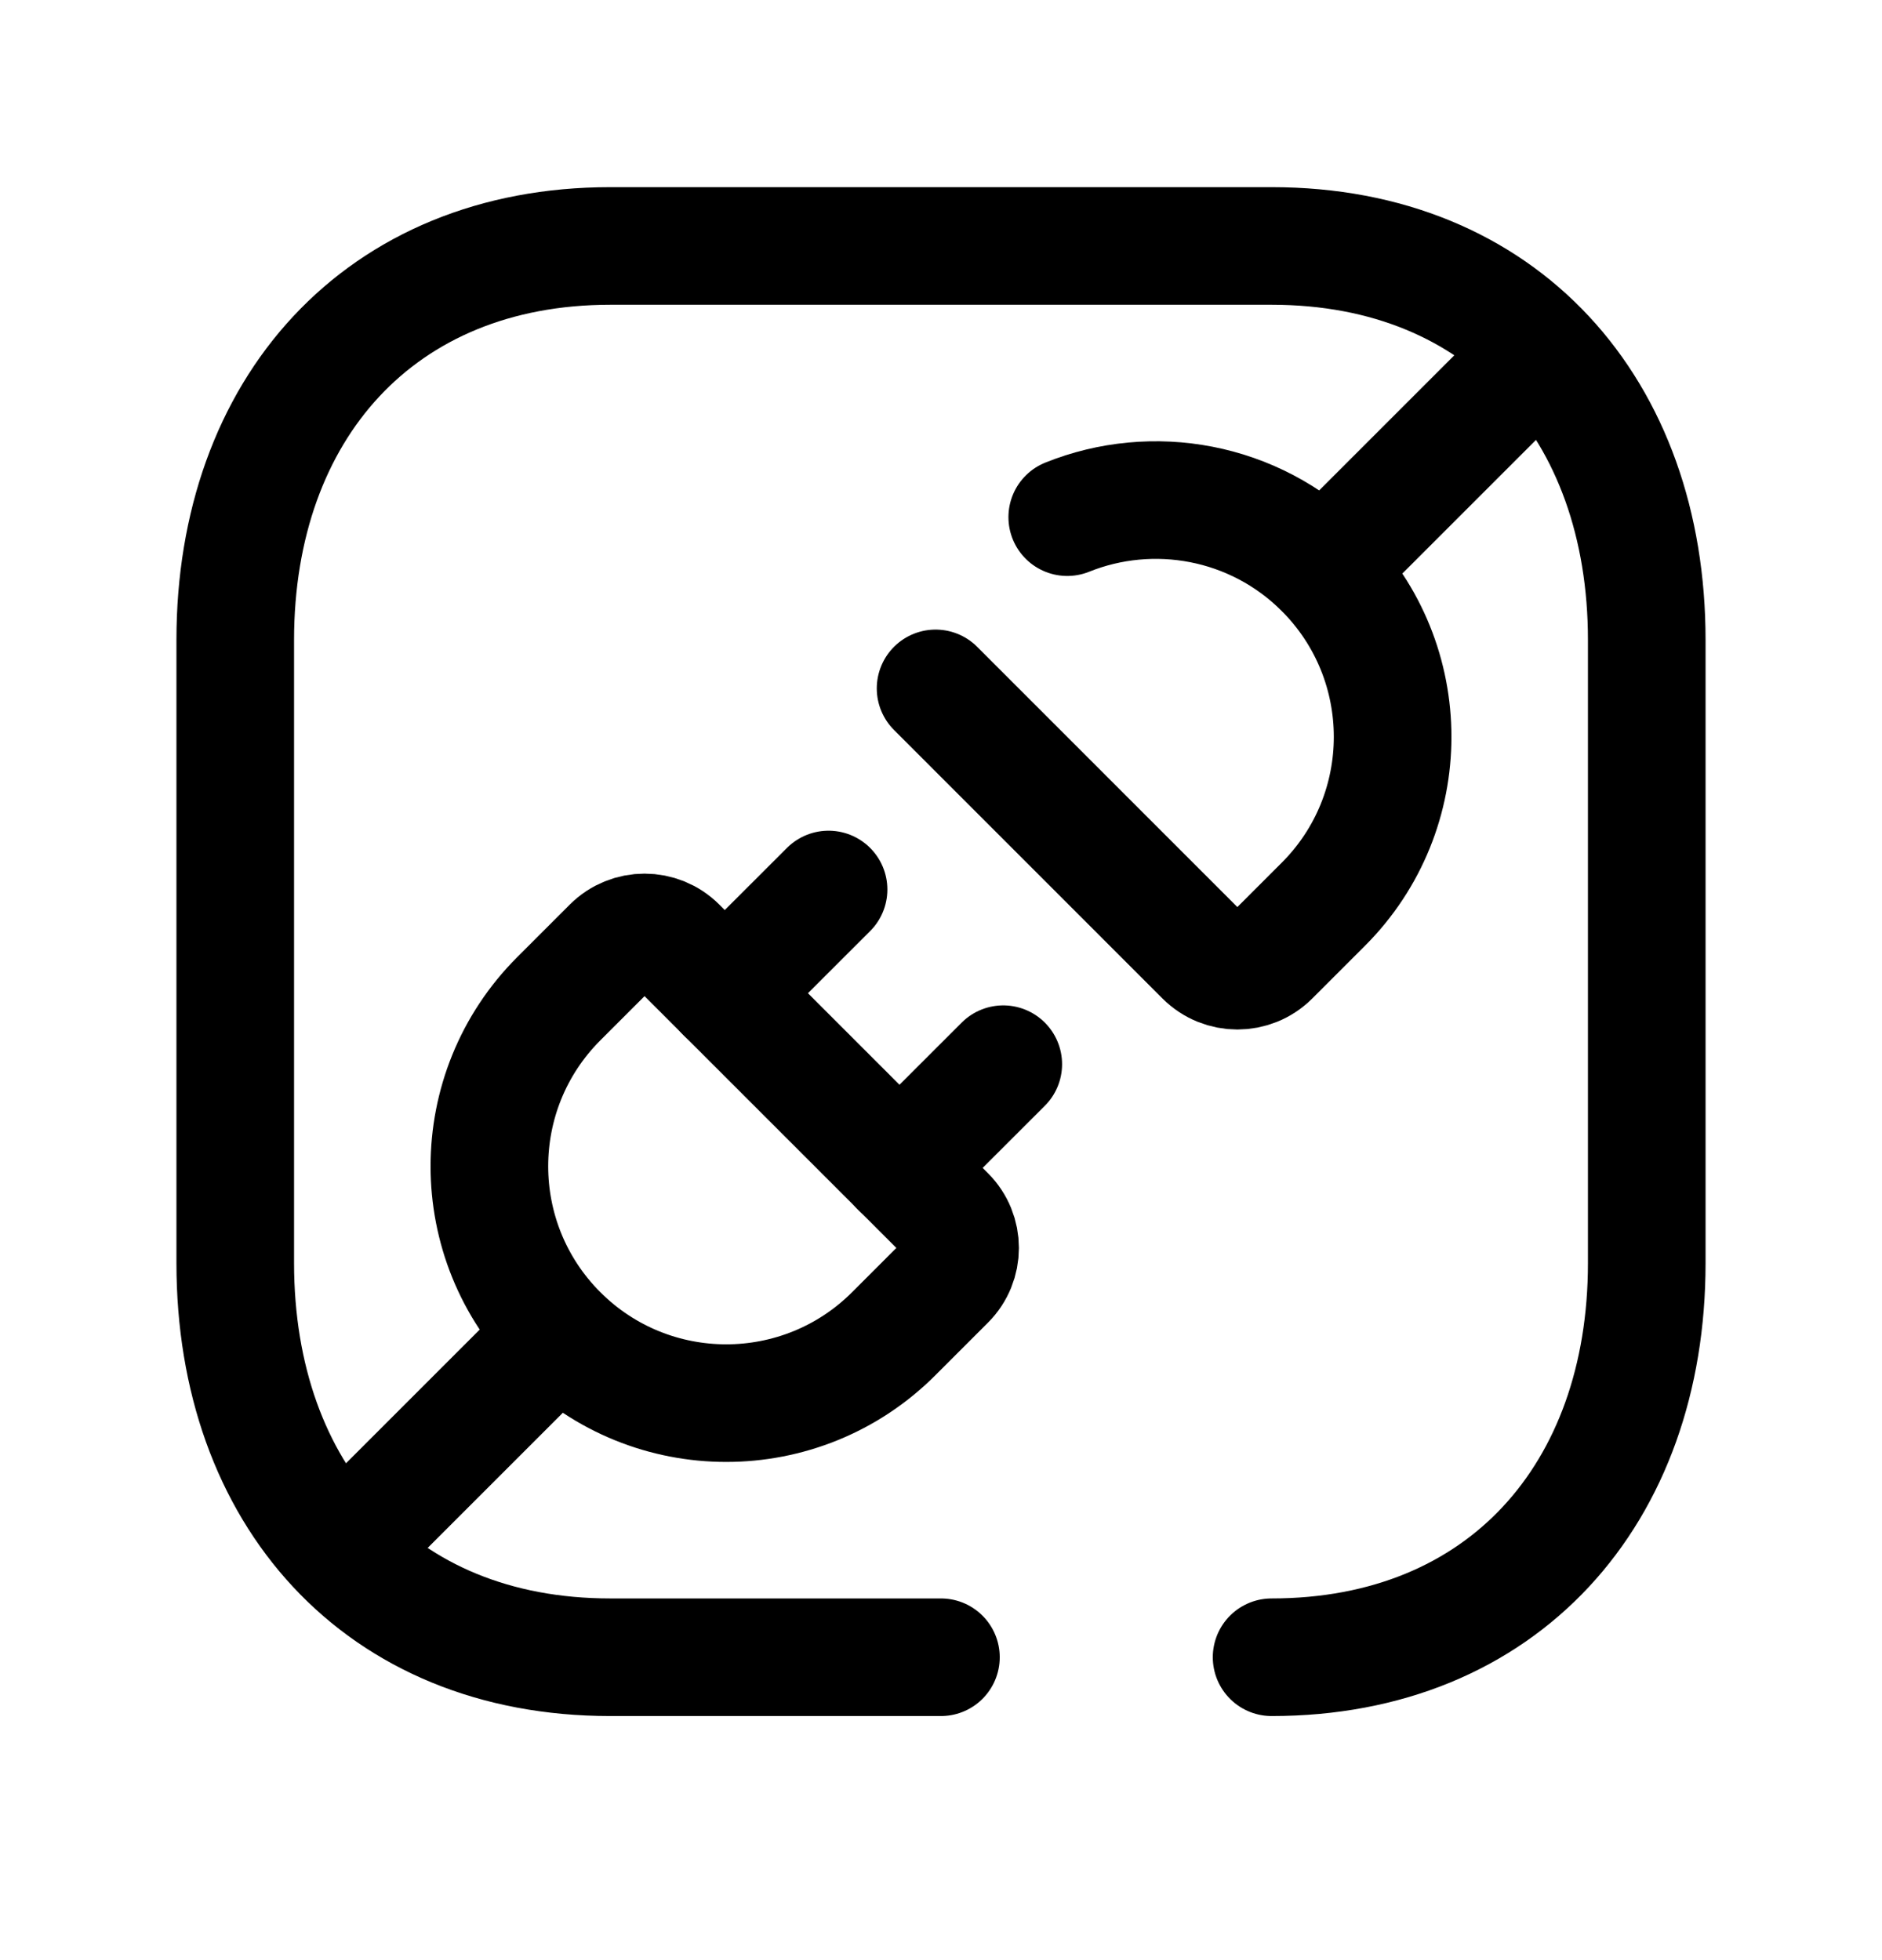 <svg width="24" height="25" viewBox="0 0 24 25" fill="none" xmlns="http://www.w3.org/2000/svg">
<path d="M7.125 17.011C5.946 15.831 5.946 13.919 7.125 12.739L7.796 12.068C8.03 11.834 8.409 11.834 8.643 12.068L12.068 15.493C12.302 15.727 12.302 16.106 12.068 16.34L11.397 17.011C10.217 18.191 8.305 18.191 7.125 17.011Z" stroke="black" stroke-width="1.5" stroke-linecap="round" stroke-linejoin="round"/>
<path d="M7.123 17.013L4.386 19.75" stroke="black" stroke-width="1.5" stroke-linecap="round" stroke-linejoin="round"/>
<path d="M11.931 8.78L15.356 12.206C15.59 12.439 15.969 12.439 16.203 12.206L16.875 11.534C18.054 10.355 18.054 8.442 16.875 7.262C15.992 6.38 14.699 6.158 13.61 6.596" stroke="black" stroke-width="1.5" stroke-linecap="round" stroke-linejoin="round"/>
<path d="M16.878 7.26L19.638 4.5" stroke="black" stroke-width="1.5" stroke-linecap="round" stroke-linejoin="round"/>
<path d="M9.242 12.668L10.566 11.345M11.47 14.896L12.794 13.573" stroke="black" stroke-width="1.5" stroke-linecap="round" stroke-linejoin="round"/>
<path d="M16.216 21.137C19.165 21.137 21 19.055 21 16.11V8.163C21 5.218 19.165 3.137 16.217 3.137H7.782C4.843 3.137 3 5.218 3 8.163V16.11C3 19.055 4.834 21.137 7.782 21.137H11.999" stroke="black" stroke-width="1.5" stroke-linecap="round" stroke-linejoin="round"/>
</svg>